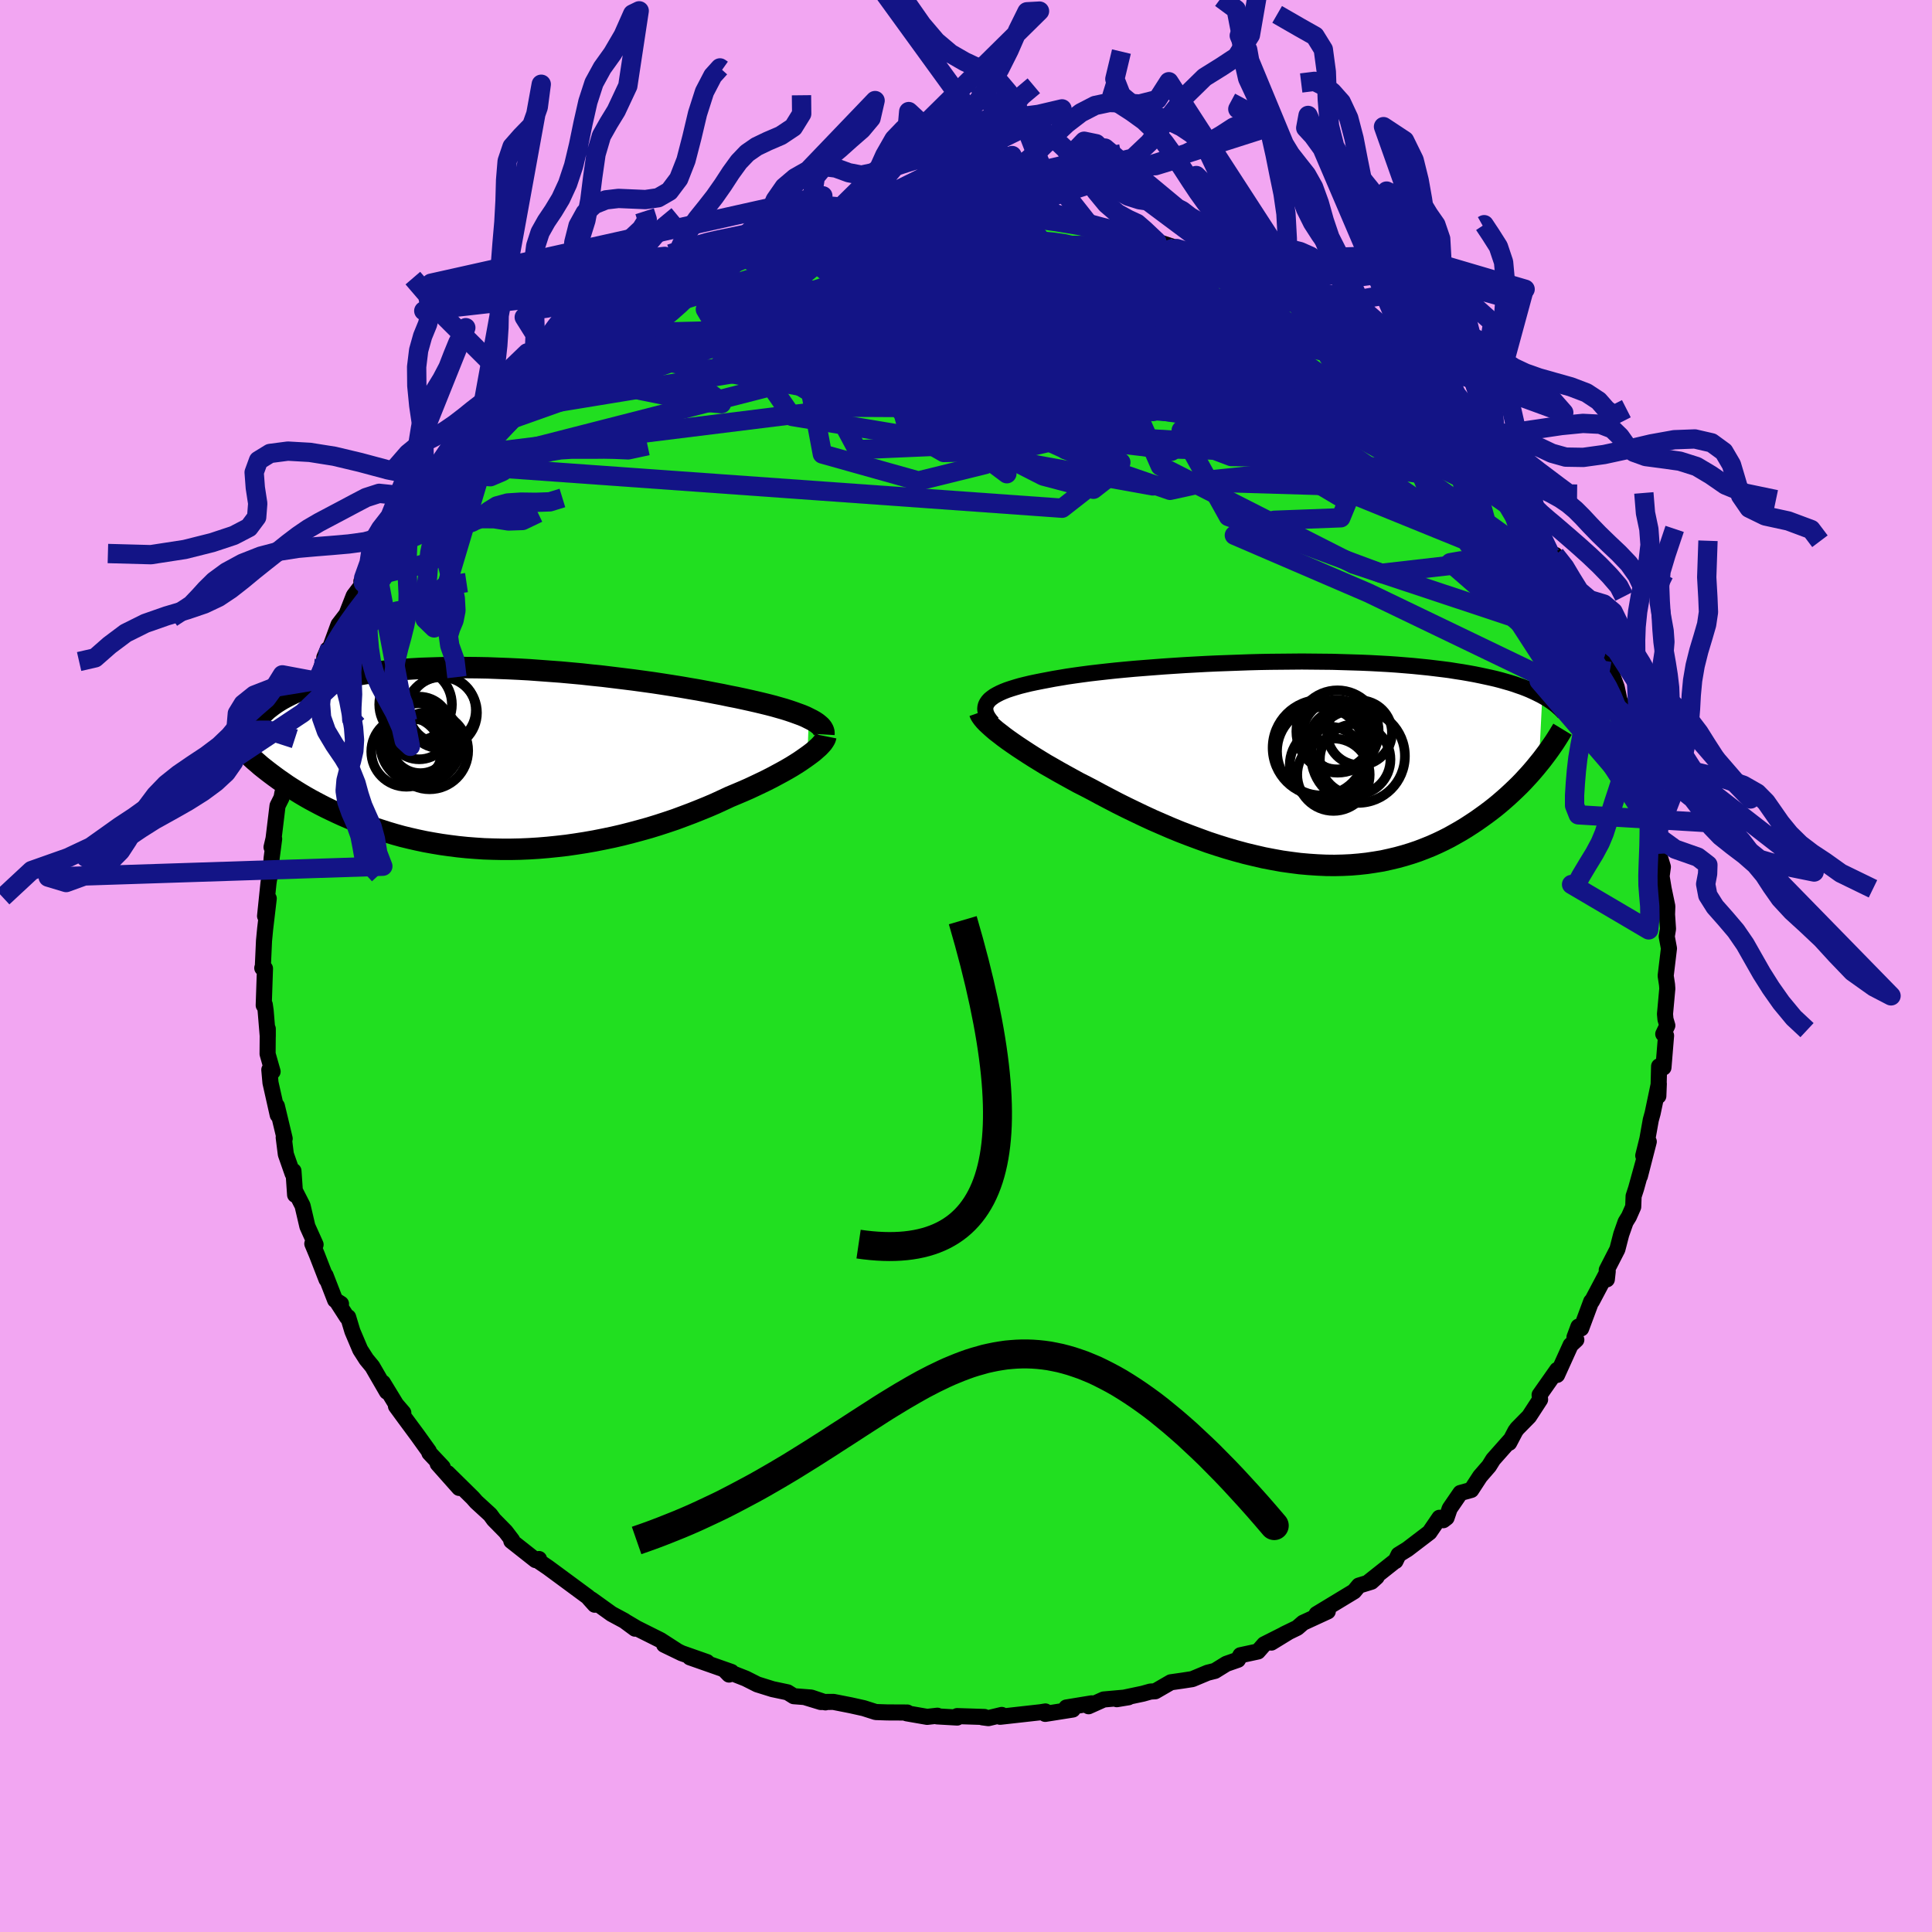 <svg xmlns="http://www.w3.org/2000/svg" width="500" height="500" viewBox="-100 -100 200 200"><defs><clipPath id="c"><path d="m32.04-4.16-.34-.17-.38-.16-.41-.15-.44-.16-.47-.16-.5-.16-.53-.15-.56-.16-.58-.15-.61-.15-.63-.15-.66-.15-.68-.15-.7-.15-.72-.14-.76-.16-.79-.15-.82-.16-.85-.16-.89-.15-.92-.16-.94-.15-.96-.15-.99-.15L14.9-8l-1.03-.14-1.05-.13-1.06-.13-1.07-.13-1.08-.11-1.08-.12-1.09-.1-1.1-.1-1.09-.08-1.09-.08-1.09-.08-1.08-.06-1.08-.05-1.06-.04-1.05-.04-1.04-.02-1.02-.01-1.01-.01-.99.01-.97.02-.94.03-.93.03-.9.05-.88.06-.85.07-.83.08-.8.09-.78.1-.75.1-.72.12-.69.12-.67.13-.64.14-.62.15-.59.15-.57.16-.54.17-.51.17-.5.17-.47.18-.45.19-.43.18-.41.2-.39.2-.37.2-.35.21-.33.21-.31.22-.29.22-.28.22-.25.23-.24.23-.22.23-.21.24.59 5.17.37.29.38.29.39.29.4.29.42.29.43.3.45.29.46.29.47.29.49.29.51.29.52.28.53.28.55.28.56.27.59.28.59.27.62.27.63.26.65.26.67.25.69.25.71.23.72.23.74.22.76.21.78.19.79.18.81.17.83.15.84.14.86.12.87.11.88.09.9.07.91.06.92.03.93.02h.93l.95-.02.95-.04.96-.06.96-.08.97-.1.97-.11.97-.14.96-.15.97-.17.96-.19.96-.2.95-.22.94-.24.93-.25.93-.26.91-.28.89-.29.89-.3.86-.32.85-.32.83-.33.81-.33.79-.34.76-.35.75-.35.67-.28.66-.28.64-.28.62-.29.61-.29.58-.28.57-.29.54-.29.52-.28.5-.28.48-.28.45-.28.42-.27.39-.27.37-.26"/></clipPath><clipPath id="b"><path d="m-32.2-6.42.17-.19.21-.17.25-.18.28-.16.31-.16.36-.16.38-.15.42-.14.45-.14.48-.14.52-.13.54-.13.57-.12.6-.12.63-.12.63-.12.66-.11.71-.12.75-.11.79-.11.83-.11.86-.1.89-.1.93-.1.95-.09.98-.09 1.01-.08 1.03-.08 1.05-.08 1.06-.07 1.08-.07 1.09-.06 1.1-.06 1.1-.05 1.11-.04 1.11-.04 1.11-.04 1.11-.03 1.11-.02 1.09-.01 1.09-.01 1.08-.01 1.06.01 1.05.01 1.03.01 1.01.03 1 .03.98.03.95.04.93.05.91.05.88.06.86.07.84.07.8.08.79.08.75.09.74.09.7.09.68.11.66.1.63.11.61.11.59.12.56.12.55.12.52.12.5.13.49.14.46.13.45.14.42.15.41.14.39.15.37.15.35.16.34.16.32.16.31.16-.35 6.96-.3.37-.32.38-.33.38-.35.38-.35.38-.37.38-.39.38-.4.38-.41.38-.42.37-.44.38-.45.37-.46.36-.48.36-.5.36-.51.36-.53.35-.54.35-.56.34-.58.33-.59.33-.61.31-.63.3-.65.29-.67.27-.68.26-.71.24-.72.22-.73.2-.76.18-.77.17-.79.13-.8.12-.82.09-.83.07-.85.04-.87.02-.87-.01-.89-.04-.9-.06-.91-.08-.93-.12-.93-.13-.94-.17-.94-.18-.95-.22-.96-.23-.96-.26-.97-.28-.96-.3-.97-.32-.96-.35-.97-.36-.96-.37-.95-.39-.95-.41-.94-.41-.93-.43-.92-.44-.91-.44-.9-.45-.88-.46-.86-.45-.85-.46-.73-.38-.73-.37-.71-.39-.69-.38-.68-.38-.66-.38-.65-.37-.62-.38-.6-.37-.58-.37-.55-.36-.53-.35-.51-.35-.47-.33-.45-.33"/></clipPath><filter id="a"><feTurbulence baseFrequency=".05" numOctaves="3" result="noise" type="noise"/><feDisplacementMap in="SourceGraphic" in2="noise" scale="2"/></filter></defs><rect width="100%" height="100%" x="-100" y="-100" fill="#F2A6F2"/><path fill="#21DF20" stroke="#000" stroke-linejoin="round" stroke-width="1.667" d="m72.43 1.01.14.92.03.41-.24 2.63.05.55.19.64-.42.88.29.17-.27 3.3-.45-.13-.08 3.08.05-1.27-.64 3.05-.19.69-.35 1.96-.43 1.74.57-1.45-.92 3.58.49-1.91-.88 3.18-.26.8-.04 1.1-.44 1-.35.57-.45 1.28-.4 1.55-1.1 2.14.01.97.09-.83-1.64 3.1-.07.02-1.04 2.79-.28-.19-.41 1.1.19.26-.59.55-1.4 3.09.01-.52-1.82 2.59.04.38.01.1-1.14 1.75-1.23 1.25-.19.26-.64 1.22.12-.29-1.78 2.01-.43.69-.92 1.06-.92 1.41-1.12.31-1.11 1.62-.32.94-.34.26-.4-.25-1.03 1.51-2.28 1.74-.92.57-.32.66.03-.06-2.94 2.33.96-.62-.54.49-1.3.4-.5.6-3.88 2.35 1.16-.28-2.56 1.18-.6.52-1.34.65-1.34.88 1.78-1.09-2.52 1.27-.65.74-1.81.39-.26.47-1.2.42-1.18.73-.76.19-1.58.66-.97.15-1.26.18-1.61.93-.5.03-.78.22-2.7.57 1.21-.2-2.57.23-1.56.7.32-.3-2.62.43.66.21-2.85.45.02-.25-.49.08-4.2.47.17-.19-1.38.33-.61-.08.2-.04-2.83-.09.01.15-2.08-.12.03-.07-1.06.12-2.13-.37.07-.08-2.07-.01-1.19-.04-1.25-.4-1.35-.3-1.78-.35-1.32.01-1.54-.47 2.03.51-1.48-.5-1.8-.14-.64-.4-1.56-.33-1.57-.49-1.21-.61-2.14-.84.42.43.25-.27-4.3-1.51 1.77.49-2.62-.92-1.82-.88 1.41.68-1.78-1.15-2.46-1.23-1.08-.64.9.68-1.11-.82-1.32-.71-2.09-1.5-.26-.13.61.68-.66-.77-2.9-2.14-1.29-.95-1.12-.76.2-.11-.36.11-2.51-1.98.08-.09-.67-.88-1.22-1.24-.37-.51-1.44-1.32-.37-.42-2.61-2.57 1.2 1.54-2.22-2.5.52.35-1.38-1.47-.06-.19-1.17-1.63-1.39-1.88-.84-1.15.76.69-.74-.86-1.37-2.25.41.93-1.51-2.61-.61-.74-.64-1-.81-1.91-.44-1.46h-.12l-1.05-1.63.43.25-.61-.39-.99-2.55.1.42-.99-2.55-.48-1.15.34.09-.85-1.89-.5-2.14-.71-1.39-.06.27-.17-2.47-.09.27-.7-2-.22-1.74.1.12-.81-3.38.09.93-.75-3.34-.12-1.34.34.19-.22-.77-.3-1.06.02-2.6v.79l-.22-2.66-.09-.63-.11.07.13-3.81-.28-.05.06-.16.12-2.66.12-1.25.37-3.13-.38 1.82.35-3.39.05-.34.18-.83.1-1.45.26-1.98-.27.86.21-.9.41-3.39.41-.82.09-.49.17-.54.3-.9.6-3.25.54-.55.03-.59-.35.21 1.23-3.46-.4.78 1.61-3.39-.21.11.82-2.23.37-1.08-.37.86.61-1.05.86-2.35.83-1.08.75-1.92 1-1.32-.21-.17.24-.36 1.17-1.83.19-.6.66-.84 1.28-1.88-.36.1 1.66-1.89.44-.41.39-.7.54-.68 2.07-2.34.42-.7-.6.3 1.18-1.04 1.68-1.96.03-.34 1.2-.94 1.08-1.26 1.03-.47.22-.42 1.35-1.55-.67.71 3.14-2.92-1.15 1.23 2.34-2.29-.4.2 1-.41 2.61-2.01 1.09-.39-.56.07 1.54-.83-.07-.01 1.27-.96 1.68-1.06.69-.06.84-.91 1.06-.35 1.27-1.04 1.53-.43-.65.25 2.51-1.11.06-.29 2.99-.84-.47-.18 1.45-.39.75-.36 2.5-.58.18-.25-.13.08 1.01-.13 2.75-.75 1.05-.39 1.32-.31-.22.07 2.85-.4.08-.16 2.03-.18 1.11-.12.21-.29 2.91-.33-1.12.13 1.41-.1 2.56.05-.33-.19 1.16.25 2.65-.09 1.43-.16.37.11.46-.02 1.21.16-.16-.13 1.54.35 2.7.1-.31.1.21-.07 4.44.81-.92-.23 1.09.33 1.37.24 3.24.65-.46-.03.19-.22 2.24.71 1.92.63.15.1 1.77.55-1.36-.36 1.74.77 2.49.94.89.33 1.41.53-.49-.17 1.86.79-.23-.03 2.72 1.39.67.28.43.33.46.21 2.33 1.45.74.57 1.55.69.8.56.1.58.65.47 2.01 1 1.05 1.17-.68-.91 2.18 1.81.48.4-.29.33 2.9 1.97.32.12.16 1 1.59 1.4.52.05.05.28 1.85 2.07.19.31.57.34 1.82 2.06 1.69 2.35-1.13-1.13 1.62 2.09-.28-.4 2.23 3.35-.1-.9-.09.38.13.09 1.33 2.51.52.09.69 1.74.91 1.17.67.63.94 2.06-.14.98-.11-.67 1.9 3.6-.06.33 1.08 2.28-.23-.05.06-.17.66 1.79.29 1.36 1.06 1.91-.06.28.27.94.86 2.18-.1.26.65 3.17.15-.25.31 1.55.49 2.29.25.69-.29-1.18.43 2.32.06 1.74.41 1.35L72-9.22l-.06-.47.28 1.69.38 1.82-.03.84.1 1.5-.13.79.23 1.23-.34 2.83.14.92" filter="url(#a)"/><path fill="#fff" d="m-32.2-6.42.17-.19.21-.17.25-.18.28-.16.31-.16.36-.16.38-.15.42-.14.45-.14.48-.14.52-.13.54-.13.57-.12.6-.12.63-.12.63-.12.66-.11.71-.12.75-.11.79-.11.83-.11.86-.1.89-.1.93-.1.95-.09.98-.09 1.01-.08 1.03-.08 1.05-.08 1.06-.07 1.08-.07 1.09-.06 1.1-.06 1.1-.05 1.11-.04 1.11-.04 1.11-.04 1.11-.03 1.11-.02 1.09-.01 1.09-.01 1.08-.01 1.06.01 1.05.01 1.03.01 1.01.03 1 .03.98.03.95.04.93.05.91.05.88.06.86.07.84.07.8.08.79.08.75.09.74.09.7.09.68.11.66.1.63.11.61.11.59.12.56.12.55.12.52.12.5.13.49.14.46.13.45.14.42.15.41.14.39.15.37.15.35.16.34.16.32.16.31.16-.35 6.96-.3.37-.32.38-.33.38-.35.38-.35.38-.37.38-.39.38-.4.38-.41.38-.42.37-.44.38-.45.37-.46.36-.48.36-.5.36-.51.36-.53.35-.54.35-.56.34-.58.33-.59.33-.61.31-.63.3-.65.29-.67.27-.68.26-.71.24-.72.22-.73.2-.76.18-.77.17-.79.13-.8.12-.82.09-.83.07-.85.04-.87.02-.87-.01-.89-.04-.9-.06-.91-.08-.93-.12-.93-.13-.94-.17-.94-.18-.95-.22-.96-.23-.96-.26-.97-.28-.96-.3-.97-.32-.96-.35-.97-.36-.96-.37-.95-.39-.95-.41-.94-.41-.93-.43-.92-.44-.91-.44-.9-.45-.88-.46-.86-.45-.85-.46-.73-.38-.73-.37-.71-.39-.69-.38-.68-.38-.66-.38-.65-.37-.62-.38-.6-.37-.58-.37-.55-.36-.53-.35-.51-.35-.47-.33-.45-.33" filter="url(#a)" transform="translate(34.49 -20.98)"/><path fill="#fff" d="m32.04-4.16-.34-.17-.38-.16-.41-.15-.44-.16-.47-.16-.5-.16-.53-.15-.56-.16-.58-.15-.61-.15-.63-.15-.66-.15-.68-.15-.7-.15-.72-.14-.76-.16-.79-.15-.82-.16-.85-.16-.89-.15-.92-.16-.94-.15-.96-.15-.99-.15L14.9-8l-1.03-.14-1.05-.13-1.06-.13-1.07-.13-1.08-.11-1.08-.12-1.09-.1-1.1-.1-1.09-.08-1.09-.08-1.09-.08-1.08-.06-1.08-.05-1.06-.04-1.05-.04-1.04-.02-1.02-.01-1.01-.01-.99.01-.97.02-.94.03-.93.03-.9.05-.88.06-.85.07-.83.08-.8.09-.78.1-.75.1-.72.12-.69.12-.67.13-.64.14-.62.15-.59.15-.57.16-.54.17-.51.17-.5.17-.47.18-.45.19-.43.18-.41.2-.39.2-.37.2-.35.21-.33.21-.31.22-.29.22-.28.22-.25.23-.24.23-.22.23-.21.24.59 5.17.37.29.38.29.39.29.4.29.42.29.43.3.45.29.46.29.47.29.49.29.51.29.52.28.53.28.55.28.56.27.59.28.59.27.62.27.63.26.65.26.67.25.69.25.71.23.72.23.74.22.76.21.78.19.79.18.81.17.83.15.84.14.86.12.87.11.88.09.9.07.91.06.92.03.93.02h.93l.95-.02.95-.04.96-.06.96-.08.97-.1.97-.11.97-.14.96-.15.97-.17.96-.19.96-.2.95-.22.94-.24.93-.25.93-.26.91-.28.89-.29.89-.3.86-.32.85-.32.83-.33.81-.33.79-.34.76-.35.75-.35.67-.28.66-.28.64-.28.62-.29.61-.29.58-.28.57-.29.54-.29.52-.28.5-.28.48-.28.45-.28.42-.27.39-.27.37-.26" filter="url(#a)" transform="translate(-48.31 -21.47)"/><g fill="none" stroke="#000" transform="translate(34.49 -20.98)"><path stroke-linejoin="round" stroke-width="1.667" d="m-31.75-4.17-.23-.27-.18-.25-.15-.25-.1-.23-.06-.23-.03-.22.02-.21.05-.2.1-.2.13-.19.17-.19.21-.17.25-.18.28-.16.31-.16.36-.16.38-.15.42-.14.45-.14.48-.14.52-.13.54-.13.57-.12.6-.12.63-.12.63-.12.66-.11.71-.12.75-.11.79-.11.83-.11.86-.1.89-.1.93-.1.95-.09.98-.09 1.01-.08 1.03-.08 1.05-.08 1.06-.07 1.08-.07 1.09-.06 1.1-.06 1.1-.05 1.11-.04 1.11-.04 1.11-.04 1.11-.03 1.11-.02 1.09-.01 1.09-.01 1.08-.01 1.06.01 1.05.01 1.03.01 1.01.03 1 .03.98.03.95.04.93.05.91.05.88.06.86.07.84.07.8.08.79.08.75.09.74.09.7.09.68.11.66.1.63.11.61.11.59.12.56.12.55.12.52.12.5.13.49.14.46.13.45.14.42.15.41.14.39.15.37.15.35.16.34.16.32.16.31.16.28.16.28.17.26.17.24.17.23.17.22.18.2.18.19.17.18.18.17.18" filter="url(#a)"/><path stroke-linejoin="round" stroke-width="2.222" d="m-33.08-5.27.06.17.12.2.15.21.2.24.24.25.28.26.31.28.35.3.39.3.41.32.45.33.47.33.51.35.53.35.55.36.58.37.6.37.62.38.65.37.66.38.68.38.69.38.71.39.73.37.73.38.85.46.86.45.88.46.9.45.91.44.92.44.93.43.94.41.95.41.95.39.96.37.97.36.96.35.97.32.96.3.97.28.96.26.96.23.95.22.94.18.94.17.93.13.93.12.91.08.9.06.89.04.87.01.87-.02.85-.04.83-.07.82-.09.8-.12.79-.13.77-.17.76-.18.73-.2.72-.22.71-.24.68-.26.67-.27.65-.29.63-.3.61-.31.59-.33.58-.33.56-.34.54-.35.53-.35.51-.36.5-.36.48-.36.46-.36.45-.37.44-.38.42-.37.41-.38.4-.38.39-.38.37-.38.35-.38.35-.38.33-.38.32-.38.3-.37.3-.37.28-.37.27-.36.26-.36.25-.36.24-.35.22-.34.22-.35.2-.33.2-.33" filter="url(#a)"/><circle cx="2.996" cy=".16" r="3.97" clip-path="url(#b)" filter="url(#a)"/><circle cx="2.276" cy="-1.245" r="4.57" clip-path="url(#b)" filter="url(#a)"/><circle cx="3.551" cy="1.175" r="3.75" clip-path="url(#b)" filter="url(#a)"/><circle cx="6.096" cy="-.755" r="4.85" clip-path="url(#b)" filter="url(#a)"/><circle cx="5.796" cy="-.4" r="3.654" clip-path="url(#b)" filter="url(#a)"/><circle cx="4.181" cy="-2.36" r="3.126" clip-path="url(#b)" filter="url(#a)"/><circle cx="2.221" cy="-1.605" r="4.968" clip-path="url(#b)" filter="url(#a)"/><circle cx="6.251" cy="-3.17" r="3.354" clip-path="url(#b)" filter="url(#a)"/><circle cx="3.971" cy="-3.295" r="4.262" clip-path="url(#b)" filter="url(#a)"/><circle cx="3.946" cy="-2.975" r="3.602" clip-path="url(#b)" filter="url(#a)"/></g><g fill="none" stroke="#000" transform="translate(-48.31 -21.47)"><path stroke-linejoin="round" stroke-width="2.222" d="m33.6-2.5.01-.17-.03-.17-.07-.17-.1-.17-.14-.17-.18-.16-.21-.17-.24-.16-.28-.16-.32-.16-.34-.17-.38-.16-.41-.15-.44-.16-.47-.16-.5-.16-.53-.15-.56-.16-.58-.15-.61-.15-.63-.15-.66-.15-.68-.15-.7-.15-.72-.14-.76-.16-.79-.15-.82-.16-.85-.16-.89-.15-.92-.16-.94-.15-.96-.15-.99-.15L14.9-8l-1.03-.14-1.05-.13-1.06-.13-1.07-.13-1.08-.11-1.08-.12-1.09-.1-1.1-.1-1.09-.08-1.09-.08-1.09-.08-1.08-.06-1.08-.05-1.06-.04-1.05-.04-1.04-.02-1.02-.01-1.01-.01-.99.01-.97.02-.94.03-.93.03-.9.05-.88.06-.85.07-.83.08-.8.09-.78.1-.75.1-.72.12-.69.12-.67.13-.64.14-.62.15-.59.15-.57.16-.54.17-.51.17-.5.17-.47.18-.45.19-.43.18-.41.2-.39.2-.37.2-.35.21-.33.21-.31.22-.29.22-.28.22-.25.23-.24.23-.22.23-.21.24-.19.24-.17.24-.16.25-.14.24-.13.25-.12.25-.1.25-.09.25-.07.26-.07.25" filter="url(#a)"/><path stroke-linejoin="round" stroke-width="2.222" d="m33.8-2.31-.03.15-.07.16-.11.18-.14.2-.18.2-.21.22-.25.22-.27.24-.31.24-.34.25-.37.26-.39.27-.42.27-.45.28-.48.28-.5.28-.52.28-.54.29-.57.29-.58.28-.61.29-.62.29-.64.28-.66.28-.67.28-.75.35-.76.35-.79.34-.81.33-.83.33-.85.32-.86.32-.89.3-.89.29-.91.28-.93.26-.93.25-.94.24-.95.22-.96.2-.96.19-.97.17-.96.15-.97.14-.97.11-.97.1-.96.08-.96.06-.95.04-.95.02H.27l-.93-.02-.92-.03-.91-.06-.9-.07-.88-.09-.87-.11-.86-.12-.84-.14-.83-.15-.81-.17-.79-.18-.78-.19-.76-.21-.74-.22-.72-.23-.71-.23-.69-.25-.67-.25-.65-.26-.63-.26-.62-.27-.59-.27-.59-.28-.56-.27-.55-.28-.53-.28-.52-.28-.51-.29-.49-.29-.47-.29-.46-.29-.45-.29-.43-.3-.42-.29-.4-.29-.39-.29-.38-.29-.37-.29-.35-.28-.33-.29-.33-.28-.31-.28-.3-.27-.29-.27-.28-.27-.27-.27-.25-.27-.25-.26" filter="url(#a)"/><circle cx="-8.13" cy="-1.96" r="3.844" clip-path="url(#c)" filter="url(#a)"/><circle cx="-9.625" cy="-.72" r="3.632" clip-path="url(#c)" filter="url(#a)"/><circle cx="-6.01" cy="-4.745" r="3.694" clip-path="url(#c)" filter="url(#a)"/><circle cx="-8.3" cy="-3.17" r="3.242" clip-path="url(#c)" filter="url(#a)"/><circle cx="-5.925" cy="-5.015" r="3.494" clip-path="url(#c)" filter="url(#a)"/><circle cx="-8.67" cy="-5.605" r="3.762" clip-path="url(#c)" filter="url(#a)"/><circle cx="-8.805" cy="-1.04" r="3.05" clip-path="url(#c)" filter="url(#a)"/><circle cx="-8.17" cy="-1.545" r="3.052" clip-path="url(#c)" filter="url(#a)"/><circle cx="-7.225" cy="-.825" r="4" clip-path="url(#c)" filter="url(#a)"/><circle cx="-8.155" cy="-1.555" r="4.188" clip-path="url(#c)" filter="url(#a)"/></g><g fill="none" stroke="#131486" stroke-linejoin="round" stroke-width="2"><path d="m-51.6-54.99 34.92-12.4 2.63-.19-2.04 2.23 5.32.84 11.82-.08 13.21.32 10.17 1.11 4.72 1.33-.95.69-4.89-.3-5.81-.88-3.86-.68-.84.15.6.9-1.3.89-5.93-.18-10.06-1.94-9.65-3.33-3.01-2.79h9.93l40.8.59" filter="url(#a)"/><path d="m-53.89-51.95 63.84 4.56 6.08-4.75-6.59-3.77-7.48-3.59-6.36-3.92-4.59-3.39-2.18-1.88.82-.02 4.02 1.45 6.54 2 7.34 1.54 5.84.39 2.42-.84-1.63-1.48-4.78-1.12-6.02.11-5.31 1.55-3.71 2.26-2.61 1.42-2.57-.78-2.21-2.77 1.18-1.88 11.51 2.69 48.66 5.67" filter="url(#a)"/><path d="m34.18-68.71 6.36 10.65-6.46-3.92-2.64-1.76-1.51 1.42-4.75 2.19-8.41 1.2-9.35.03-7.08-.16-2.98.84 1 2.28 3.2 2.98 2.67 2-.02-.66-2.39-3.73-1.28-5.22 4.66-3.47 13.21 1.65 19.61 8.16 19.12 13.14 11.78 16.71" filter="url(#a)"/><path d="m21.67-74.37-38.16 12.75 1.62 8.62 9.94 2.79L2-51.92l2.77-3.23-.37-2.88-1.97-2.22-1.46-1.82 1.15-1.22 4.73.09 7.27 1.71 6.8 2.54 2.22 1.73-6.15-.45-15.56-2.78-16.49-4.67 17.6-12.74" filter="url(#a)"/><path d="m-42.46-63.11 36.81-5.08.29 1.65-.99 5.57 6.16 6.07L8-50.72l5.19 1.37 1.41-1.1-1.08-2.77-2.82-3.64-4.8-3.84-6.73-3.41-6.91-2.26-3.59-.55 3.26 1.22 10.36 2.08 10.89.37-.4-5.63-6.82-8.51" filter="url(#a)"/><path d="m22.23-74.08-35.65 8.69-1.27.64-1.13 1.17-3.24.89.45.05 5.87-.05 8.06.33 6.14.28 2.85-.09 1.13.4 1.25 2.17 1.48 3.38 3.01 1.08 12.36-4.04 19.87-3.04" filter="url(#a)"/><path d="m43.41-62.22-37.1-8.25-7.59-3.54-2.42-.88-2.23.32-.48.7 1.9.95 2.61 1.33 1.2 1.71-.86 1.92-1.55 1.97.16 2.22 3.86 2.81 7.72 3.35 8.79 3.02 3.85 1.3-8.06-1.42-21.67-3.72L-32-62.72l-.31-6.9" filter="url(#a)"/><path d="m50.64-55.77-33.4-12.92-9.82-2.91.71.52 3.95 1.24.25 1.05-6.32.77-10.48.83-8.95 1.27-1.71 1.86 8.34 2.36 16.5 2.64 18.08 2.73 11.12 2.19-3.11-1.51L2.54-77.86" filter="url(#a)"/><path d="m2.91-77.75 33.56 19.3.89 1.89-14.03-4.65-15.05-5.47-9.39-4.01-2.95-1.91 1.58.21 3.93 1.86 4.83 2.69 5.12 2.52 5.14 1.62 4.73.64 3.39.34 1.14 1.24-1.05 3.17-1.2 5.3 3.61 6.48 15.83 5.88 17.48-2" filter="url(#a)"/><path d="m2.54-77.86 1.88 4.36 11.01 6.98 4.03 3.93-.37.53-1.22-1.17-1.12-1.67-.59-1.29.46-.07.59 1.35-2.13 1.93-7.28.89-10.84-1.22-7.4-2.66 5.32-1.25 24.13 5.17 42.67 21.23" filter="url(#a)"/><path d="m13-76.45 2.57 2.37 8.92 6.26 4.21 3.47-1.53-.28-3.74-1.78-3.48-1.32-2.58-.18-1.8.84-1.31 1.37-1.33 1.34-2.08.79-3.36-.06-4.56-.82-4.69-1.03-2.97-.36.5 1.15 3.84 2.99 3.52 4.18-3.09 3.58-11.3.49-2.51-4.68 47.49-10.79" filter="url(#a)"/><path d="M62.59-39.65 37.85-49.71 25-50.09l-3.88.85-6.17-2.13-9.43-4.28-10.01-4-8.59-2.39-5.58-1.24-1.14-1.37 3.48-2.18 6.22-2.63 5.83-2.29 2.45-1.55-3.73-.62-12.55 1.47-19.75 6.17" filter="url(#a)"/><path d="m32.62-69.53-35.19 2.27-.37 5.47 2.74 4.21-1.7.69-4.24-2.06-3.37-3.36-.33-3.47 3.08-2.77 5.34-1.52h5.5l3.38 1.39-.54 2.25L2-64.13l-7.75 1.65-7.33.69-3.63-.12 1.48-.67 5.9-1.04 8.7-1.19 4.4-1.02-34.81-4.83" filter="url(#a)"/><path d="m-16.56-75.64 4.7 3.19-.15 2.2 6.27-.08 8.81.5 8.98 2.31 8.91 3.74 8.4 3.98 6.47 3.15 2.96 1.95-1.63 1.02-6.54.42-10.44-.3-10.22-1.17-2.94-1.11 3.42-1.07-34.06-16.74" filter="url(#a)"/><path d="m30.13-70.89-12.55-3-8.37.07-6.08 1.12-4.34.6-2.5-.07-1.18.01-.63 1.07-.63 2.74-.67 4.27-.25 4.82 1.11 4 3.66 2.1 6.82-.13 8.63-1.96 6.35-3.14-1.33-3.74-12.15-3.44-20.73-1.08-22.03 3.89-13.66 6.83" filter="url(#a)"/><path d="M14.54-76.11 12.4-69.8l-20.82 3.56-14.37 1.53-3.63-.88 4.25-2.34 8.02-2.51 8.62-1.75 7.43-.67 5.69.27 4.28.94 3.6 1.38 3.51 1.65 3.41 1.64 2.68 1.32 1.03.89-1.3.87-3.71 1.67-5.2 3.07-4.88 3.57-4.64.61-13.17-6.51-31.96-4.02" filter="url(#a)"/><path d="m1.11-77.7 34.23 17.59 9.12 4.04.49 1.01-2.92-.38-5.04-1.69-7.46-2.61-9.58-2.73-9.27-1.77-5.17.09 1.04 1.76 5.54 1.78 5.27-.24-.47-2.63-14.63-2.58-45.72 3.36" filter="url(#a)"/><path d="M23.59-73.72 9.13-70.98l-.58 5.5 7.87 3 8.23 1.56 6.67 1.59 5.2 1.76 3.92 1.54 2.82 1.1 1.85.69.93.57-.22.83-1.88 1.24-3.98 1.21-5.39.3-4.1-1.09.14-1.9 1.31-1.93-13.88-3.59-55.89-7.68" filter="url(#a)"/><path d="M68.71-25.6 41.65-38.62l-13.87-5.97 4.12-1.55 6.9-.26.7-1.7-6.74-4-10.55-5.27L13-62.2l-4.17-3.11 1.58-1.19 5.23.07 5.59.26 3.54-.27 1.29-.62.92.18 3.04 2.37 6.18 4.93 7.27 5.69 2.88 2.38-10.02-5.61-37.87-20.49" filter="url(#a)"/><path d="m39.6-65.44-41.7-.39-15.75 5.4 4.3 2.58 11.55.06 11.81-.44 9.6-.08 6.58-.06 3.41-.54.43-1.12-2.37-1.48-5.04-1.62-7.45-1.71-8.95-1.81-8.91-1.86-7.18-1.79-4.38-1.59-1.52-1.25.62-.85 1.83-.42 2.67-.05 4.22.03 7.58-.22 12.03.06 15.78 3.08" filter="url(#a)"/><path d="m-39.32-65.44 44.98-1.07 19.28 1.28 2.4-1.68-5.12-2.76-7.35-2.4-6.7-1.57-4.39-.51-1.32.71 1.89 1.9 4.99 2.72 7.1 2.95 6.1 2.41.35.6-5.31-3.24 16.14-2.82" filter="url(#a)"/><path d="m-54.31-51.25 39.28-10.06-4.09-3.32-8.62-.37-2.85-.02 4.17-.83 8.64-1.44 9.18-1.29 6.44-.45 2.35.77-.88 2.07-1.97 3.11-1.2 3.55.18 3.09.86 1.76.57.02.26-1.34 1.55-1.86 5.61-1.89 11-2.67 10.1-5.03-8.95-8.04" filter="url(#a)"/><path d="M61.68-40.82 18.67-59.87l-8.11-.41.26 1.43-3.32-1.03-6.48-2.3-7.22-1.73-6.59-.45-4.6.35-.93.18 3.77-.74 7.89-1.7 10.25-1.87L14.53-69l10.72 1.09 9.7 3.02 6.65 3.33-1.09-.33-18.69-12.38" filter="url(#a)"/><path d="m-8.13-77.42 29.86 8.89 3.58-1.19-2.1-1.75-.82.34 2.28 2.54 4.2 3.45 3.85 2.85 1.86 1.44-.32.15-1.58-.48-1.72-.35-1.33.24-1.31.87-2.14 1.16-3.56.87-4.57.12-4.07-.76-1.51-1.32 2.37-1.3 5.58-.89 5.92-.72 3.59-.95 5.05 1.79L59.1-45.63" filter="url(#a)"/><path d="m-53.31-52.69 48.79-6.05 2.73-7.39.28-4.26 4.97-1.16 6.88 1.22 5.72 2.68 3.1 2.92.28 1.94-1.91.28-2.86-1.13-2.29-1.57-.45-.92 1.56.22 2.18.93.38.56-3.28-.72L6.23-67l-6.78-1.86-2.8-.64 6.46 1.27 36.59 3.37" filter="url(#a)"/><path d="m-20.32-74.76 7.9-1.07 3.94 1.9 8.05 2.75 9.23 2.36 6.33 1.6 2.82.93.88.47.43.19.82.14 1.75.51 3.26 1.35 4.87 2.38 5.55 2.95 4.33 2.38 1 .54-3.38-1.75-7.02-2.94-8.14-1.57-5.42 2.5 3.23 7.38 19.98 10.15 25.76 8.56" filter="url(#a)"/><path d="m17.78-75.46-.54 6.22-18.28.92-13.07 1.76-3.12 1.86 4.09.85 6.94.02 7.26.14 6.96 1.03 6.18 1.89 4.21 2.07.96 1.3-2.52-.07-4.93-1.42-5.81-2.1-5.72-1.78-5.14-.38-3.35 1.77 1.37 3.91 9.35 4.76 16.71 3.01 15.39-1.6-1.38-7.66-34.88-18.65" filter="url(#a)"/><path d="M53.25-53.05 14.41-66.56-5.5-68.94l-3.73 2.3 2.44 3.8 2.21 2.82 1.03.82 1.08-.85 1.75-1.69 2.13-1.78 2.23-1.33 2.72-.38 3.76.9 4.5 2.2 3.37 2.9-.47 2.63-5.82 1.49-9.06.12-5.67-.53 5.87-.06 19.95 1.23 23.97 3.34 15.83 11.36" filter="url(#a)"/><path d="m-49.32-57.19 46.42-7.6 3.57-5.02-3.05-2.25 1.29-.12 6.25 1.72 8.83 3 8.43 3.27 5.51 2.51 1.27 1.13-2.59-.26-4.79-1.23-4.79-1.65-3.07-1.62-.73-1.17 1.07-.16 1.77 1.44 1.32 3.12.1 3.35-.1.43 4.47-5.12-.19-10.95" filter="url(#a)"/><path d="m-2.37-77.67 33.11 19.03-.5 3.93-5.87-.7-2.09-.05 1.46 1.32 3.72 1.4 4.57.07 3.56-1.76 1.06-2.96-1.83-2.97-4.45-2.2-6.8-1.51-8.69-1.29-10.04-1.6-11.48-3.39.3-7.27" filter="url(#a)"/><path d="m-15.51-76.03 1.54 4.47 7.94.57 4.94-.61 3.97.22 2.99 2.09 1.45 3.93.5 4.88.82 4.46 1.68 2.58 1.44-.11-.7-2.37-3.36-3.07-4.42-2.84-2.92-4.52L19.75-75" filter="url(#a)"/><path d="m1.11-77.7-24.37 13.2 5.26 7.61 11.76 1.95 8.78-1.84 3.24-3.49-2.42-3.74-6.43-3.16-7.93-2.06-7.38-.7-5.62.58-2.98 1.38.81 1.36 5.5.5 9.38-.86 9.63-2.16L2.66-72l-4.17-2.64-9.06-1.26-8.74 1.01" filter="url(#a)"/><path d="m-49.32-57.19 4.25-3.03 3.01-1.54 3.03.72 5.36 1.46 5.62 1.13 2.74.24-.7-.72-1.84-1.34.06-1.29 3.63-.62 6.83.4 8.09 1.35 7.31 1.78 6 1.34 6.97.05 11.95-1.24 15.96-1.24 3.41-3.65m29.37 51.78-.09-1.6.08-1.14.38-.96.52-1.08.48-1.24.42-1.39.4-1.49.39-1.54.35-1.56.22-1.52.12-1.47.08-1.47.14-1.5.26-1.52.38-1.52.43-1.43.38-1.31.19-1.28-.06-1.48-.12-2.13.13-3.78" filter="url(#a)"/><path d="m1.11-77.7 1.02.11.69.47.65.47.71.37.84.32.94.37.99.48 1.02.67 1.01.89.99 1.06.98 1.12 1 1.04 1.01.83 1.01.66.97.57.91.63.86.78.82.94.74 1.14.53 1.33.18 1.25-.4.27M-1.54-77.61l2.05-1.84 1.34-1.11.92-.44.76.03.78.09.89-.13 1.04-.44 1.15-.59 1.21-.5 1.25-.29 1.29-.1 1.29-.07 1.2-.26 1.13-.54 1.31-.28m-21 6.36-.78.27-.68.32-.88.34-1 .44-1.05.49-1.08.47-1.08.45-1.07.48-1.05.56-1.03.66-1.03.74-1 .82-.89.93-.75 1.06-.62 1.11-.66 1-.87.66-1.11.28-1.08.48" filter="url(#a)"/><path d="m-30.61-73.72.3-.1 1.11-.34 1.24-.4 1.22-.35 1.18-.27 1.13-.23 1.09-.23 1.06-.22 1.04-.19 1.06-.13 1.1-.11 1.16-.13 1.19-.17 1.2-.23 1.18-.26 1.17-.25 1.17-.2 1.18-.12 1.18-.06 1.15-.06 1.07-.17.92-.31.71-.25.87.78 25.58 6.85-1.65-.71-1.24-.48-1-.32-1.01-.36-1.07-.44-1.11-.5-1.13-.46-1.14-.37-1.14-.26-1.13-.16-1.12-.11-1.07-.1-1.01-.15-.94-.21-.88-.25-.85-.27-.9-.25-.99-.25-1.12-.26-1.2-.28-1.21-.28-1.21-.2-1.35-.09-1.52.01" filter="url(#a)"/><path d="m-5.22-77.75-1.96.37-1.27.25-1.15.25-1.14.3-1.14.36-1.11.4-1.1.45-1.09.53-1.06.65-1 .75-.94.8-.87.79-.84.71-.85.62-.89.55-.9.54-.91.61-.9.73-.87.88-.84.94-.77.84-.6.73-.58.96" filter="url(#a)"/><path d="m-8.13-77.42 1.55-2.05.93.06 1.01.16 1.11-.23 1.19-.66 1.23-.89 1.23-.82 1.16-.52 1.07-.17.98.04h.96l1.01-.27 1.11-.68 1.23-1.07 1.35-1.32 1.43-1.35 1.47-1.13 1.47-.76 1.46-.31 1.49.05 1.66.11 1.85-.47L21-91.54l50.67 78.19 1.73 1.25 2.36.83 1.04.8-.03.93-.2 1.06.22 1.16.75 1.19 1.08 1.22 1.08 1.27.95 1.38.84 1.48.87 1.53.96 1.52 1.07 1.52 1.3 1.57 1.37 1.28M-28.7-57.35l-.01-2.21.64-.98.89-.44.86-.42.76-.67.67-1.01.63-1.26.61-1.36.65-1.34.68-1.23.71-1.12.72-1.06.71-1.04.72-1 .79-.92.94-.74 1.11-.53 1.17-.36 1.09-.34 1.06-.57 1.74-.72" filter="url(#a)"/><path d="m-11.56-76.67.57-.59.96-1.04 1.03-.88 1.02-.54 1-.23 1-.05 1.02-.03 1.07-.19 1.12-.35 1.2-.44 1.25-.37 1.25-.24 1.15-.19.98-.35.8-.61.65-.77.26-.36-18.96 7.56.18-2.32 1.24.11 1.28-.18 1.13-1.17 1.01-1.93.94-2.09.96-1.68 1-1.04 1.08-.48 1.16-.11 1.24-.04 1.32-.23 1.37-.67 1.36-1.19L2.35-91l1.13-1.85.98-1.95.9-2.06.95-1.92 1.3-.07-23.12 22.82.94-.3.93-.44 1.08-.44 1.14-.38 1.14-.32 1.11-.26 1.07-.17 1.03-.09 1-.03 1-.02 1.03-.07 1.08-.13 1.16-.19 1.29-.24 1.4-.28 1.31-.28.78-.14" filter="url(#a)"/><path d="m-15.51-76.03.92-.51.95-.43 1.06-.89 1.06-1.29 1.05-1.32 1.05-1.08 1.06-.75 1.05-.48 1.06-.35 1.08-.33 1.12-.37 1.18-.39 1.24-.4 1.28-.4 1.28-.46 1.2-.61 1.06-.72.94-.67.88-.39 1.02-.1 1.48-.19 2.43-.57-26.5 13.09.91-.81.89-.58.97-.58 1.04-.69 1.1-.72 1.11-.73 1.09-.79 1.04-.98.99-1.15.98-1.19 1.01-1.01 1.08-.64 1.18-.29 1.28-.09 1.39-.18 1.43-.46 1.33-.76 1-1.08.64-1.75" filter="url(#a)"/><path d="m-16.56-75.64.5-3.04.46-3 .9-1.08 1.22.15 1.34.49 1.31.25 1.22-.26 1.12-.76 1.05-1.06 1.02-1.07 1.06-.87 1.13-.57 1.21-.3 1.29-.17 1.33-.15 1.32-.23 1.23-.31 1.07-.34.89-.42.8-.66.85-1.02 1.26-1.06m-26.33 16.23-.59.31-.51.21-.73.36-.92.44-1.02.43-1.03.44-1.03.5-.99.59-.95.72-.9.79-.85.83-.83.8-.85.75-.86.7-.89.68-.89.68-.88.7-.84.74-.76.73-.64.64-.46.53.17.53m107.8 46.12-.23.47-.7-.49-.65-.98-.52-1.13-.54-1.16-.65-1.12-.79-1.07-.85-1.02-.83-.97-.74-.96-.68-.98-.63-.97-.62-.91-.59-.75-.56-.54-.73-.45-1.6-.81 11.91 13.84-.48.51-.13-.64-.18-1.1-.27-1.22-.32-1.25-.35-1.26-.38-1.25-.41-1.2-.44-1.16-.47-1.12-.48-1.1-.49-1.06-.48-.98-.5-.87-.49-.76-.53-.76-.6-.97-.79-1.4-1.27-2.37" filter="url(#a)"/><path d="m-22.87-74.01-.69.73-.7.89-.86.73-1 .59-1.05.51-1 .52-.95.55-.91.56-.92.57-.94.55-.95.56-.94.6-.89.67-.81.75-.72.75-.61.68-.49.53-.37.43-.41.62 15.21-11.79 1.6-.45.82-.36.75-.43.95-.5 1.12-.51 1.19-.44 1.18-.36 1.17-.3 1.15-.27 1.15-.26 1.15-.25 1.13-.25 1.1-.25 1.04-.26 1.01-.24.99-.23 1.01-.18 1.03-.12.9-.03.85.03-22.04 6.02 1.01-.58 1-.75.65-1.17.53-1.55.68-1.6.93-1.34 1.12-.95 1.18-.67 1.16-.62 1.13-.75 1.13-.94 1.15-1.03 1.15-1 .97-1.16.42-1.83-15.66 16.33 1.29-.22 1.26-.13 1.15-.01 1.01.07.99.14 1.08.17 1.19.21 1.26.28 1.24.33 1.21.32 1.16.28 1.14.23 1.13.22 1.12.3 1.12.46 1.23.65 1.83.49-43.18-.41.48.3 1.55.18h1.7l1.42-.13 1.08-.31.84-.52.78-.63.89-.57 1.08-.33 1.28-.05 1.4.16 1.41.21 1.33.11 1.21-.03 1.1-.18 1.05-.28 1.11-.37 1.39-.38 2.14-.38-2.14.42-1.41.33-1.1.41-.98.46-.96.49-.98.52-1.01.52-1.02.52-1.02.53-.98.53-.93.53-.89.51-.87.5-.9.47-.97.48-1.04.5-1.07.55-1.04.62-.94.68-.86.73-.88.76-.96.68-.49.03-6.33-6.3 2.17-1.81 1.71-.03 1.38-.12 1.2-.46 1.21-.56 1.33-.38 1.38-.12 1.33-.01 1.19-.08 1.05-.27.98-.47.99-.54 1.09-.44 1.23-.22 1.32-.03 1.33-.01 1.19-.18 1.1-.12 1.37.64 2.17.87" filter="url(#a)"/><path d="m-30.16-70.84-.8-1.62-1.41-.97-1.19.16-1.06.57-1.03.63-1.04.58-1.06.5-1.09.34-1.13.17-1.15.07-1.18.09-1.18.22-1.22.36-1.27.42-1.35.32-1.42.16-1.49.04-1.51.05-1.49.16-1.4.23-1.5.54 25.09-2.84-1.24.55-1.38-.13-1.71-.85-1.8-.95-1.6-.53-1.27-.01-1.02.31-.97.36-1.02.32-1.14.33-1.22.41-1.3.45-1.4.31-1.52.04-1.58-.11-1.49.09-1.37.35-1.31-.96 40.56-9.05-1.22.82-1.38.68-1.3.61-1.06.57-.88.55-.84.57-.88.56-.95.53-1.02.46-1.06.39-1.14.32-1.18.26-1.18.23-1.07.3-.84.6-.67 1.15-.82 1.51" filter="url(#a)"/><path d="m-33.37-69.27 1.01-.63.89-.95.72-1.09.65-1.29.65-1.46.75-1.41.86-1.24.91-1.13.9-1.15.87-1.24.82-1.26.82-1.13.86-.9.98-.68 1.17-.56 1.35-.58 1.29-.86.86-1.39-.02-1.92m-17.18 21.78-.93.37-1.06.64-.91.62-.79.55-.76.53-.8.56-.87.63-.91.71-.91.75-.88.78-.82.8-.78.81-.75.81-.73.8-.72.79-.72.78-.73.79-.75.83-.78.86-.81.92-.82.97-.82.98-.65.83-.01.23" filter="url(#a)"/><path d="m-37.85-66.28-.31.22-.56.38-.7.54-.84.72-.9.86-.87.88-.81.87-.78.83-.75.79-.75.78-.73.76-.72.76-.7.74-.71.77-.72.81-.73.88-.69.95-.69 1.06-1.12 1.35 14.08-14.95 1.11-1.17 1.2-.66 1.08-.53 1-.56.97-.59.95-.6.96-.57.97-.56 1-.54 1.03-.53 1.06-.52 1.05-.51 1.05-.48 1.03-.44 1-.4.95-.36.93-.33.96-.32 1.1-.39 1.3-.47 1.41-.54 1.29-.4" filter="url(#a)"/><path d="m-39.32-65.44 1.05-.6.85-.54.92-.6.99-.62 1-.6.98-.58.98-.56.98-.54.97-.5.99-.49 1.01-.47 1.05-.47 1.06-.47 1.07-.45 1.06-.42 1.07-.39 1.08-.38 1.03-.33.72-.25.14-.06-18.44 9.25.05-.17.55-.4.75-.51.89-.57.96-.6.98-.6.98-.58.98-.56.97-.54.97-.51.98-.48 1-.47 1.05-.48 1.07-.47 1.07-.45 1.03-.42 1.04-.39 1.24-.4 1.83-.48m-22.09 11.48 1.76-1.56.6-1.47-.12-1.97-.32-2.33-.18-2.34.12-2.12.44-1.74.73-1.32.98-.88 1.17-.47 1.3-.15 1.39.06 1.4.06 1.32-.19 1.16-.67.97-1.29.75-1.91.61-2.36.59-2.49.72-2.25.86-1.65.74-.82.24.17m96.51 77.62-.03-1.93.07-1.48.19-1.44.34-1.52.4-1.56.35-1.53.22-1.46.07-1.39-.05-1.35-.15-1.27-.19-1.2-.2-1.14-.15-1.13-.1-1.22-.08-1.39-.1-1.53-.06-1.57.14-1.57.52-1.74.89-2.65M-43.06-62.9l-1.59 1-1.22.33-1.02.51-.83.69-.75.72-.78.69-.85.66-.91.7-.93.75-.99.76-1.04.71-1.05.61-.98.5-.85.47-.92.75-1.46 1.68" filter="url(#a)"/><path d="m-43.06-62.9-2.67-4.26.89-.74 1.54-.22 1.21-.45.69-.94.34-1.35.26-1.54.39-1.52.52-1.53.54-1.73.41-2.1.3-2.4.34-2.36.56-1.9.74-1.31.79-1.29 1.2-2.56 1.18-7.78-.68.33-.98 2.21-1.1 1.88-1.06 1.48-.86 1.57-.63 1.94-.5 2.21-.47 2.28-.51 2.14-.62 1.86-.71 1.54-.76 1.26-.74 1.1-.64 1.14-.45 1.39-.23 1.81-.01 2.27.11 2.55.07 2.45-.08 2-.32 1.49-.66 1.24-1.73 1.82" filter="url(#a)"/><path d="m-29.85-77.68-1.45 1.2-.83.78-.77.91-.8 1.04-.8 1.09-.79 1.09-.81 1.01-.87.84-.9.66-.89.51-.86.49-.8.58-.77.77-.76.98-.75 1.1-.71 1.12-.68 1.01-.71.85-.89.88-1.7 1.85" filter="url(#a)"/><path d="m-46.72-59.63.15 2.49-.71.87-.84.71-.88.76-.89.79-.86.82-.79.85-.67.89-.56.97-.46 1.05-.41 1.12-.41 1.13-.43 1.1-.43 1.07-.36 1.09-.24 1.15-.13 1.25-.1 1.26-.16 1.2-.23 1.1-.13 1.05.27 1.01.93.9 6.77-22.66.45-.66.63-.79.74-.78.81-.76.84-.74.86-.73.89-.73.93-.73.94-.7.91-.67.87-.62.83-.59.82-.59.83-.59.88-.62.93-.63.96-.62.98-.6.99-.58.96-.55.93-.51.91-.49.91-.5.64-.5m-21.47 15.75.51-.84.39-.98.59-.86.73-.79.78-.79.8-.82.78-.88.77-.96.76-1.03.76-1.04.76-.97.76-.85.76-.76.76-.76.73-.87.72-1.03.74-1.11.8-1.08.89-.96.97-.85.94-.88.62-.99-.27-.84" filter="url(#a)"/><path d="m-50.4-55.93.34-1.68.54-1.03.41-1.1.25-1.33.21-1.52.18-1.65.12-1.84.04-2.04.02-2.2.09-2.25.17-2.22.19-2.2.12-2.2.06-2.17.16-1.95.51-1.51.95-1.08 1.09-1.12.67-1.89.31-2.37-6.43 35.35-.59 1.1-.05 1.63-.11 1.57-.3 1.24-.43 1.03-.52.96-.58.94-.56.98-.4 1.07-.14 1.24.14 1.43.36 1.58.41 1.6.3 1.49.07 1.27-.2 1.02-.34.81-.24.79.14 1.01.53 1.48.21 1.78M70.17-48.97l.17 2.08.35 1.67.12 1.63-.2 1.71-.4 1.75-.39 1.75-.29 1.69-.16 1.57-.05 1.4.01 1.27.03 1.19.03 1.17.05 1.21.06 1.25.09 1.28.13 1.28.18 1.28.25 1.3.29 1.32.27 1.3.18 1.17-.1 1.23" filter="url(#a)"/><path d="m-51.63-54.65 1.75.91.7-.84.57-1.05.66-.89.72-.74.75-.7.78-.67.84-.63.91-.55.99-.45 1.09-.35 1.16-.3 1.17-.27 1.11-.3 1-.33.89-.34.84-.32.88-.29 1-.27 1.1-.24 1.04-.27.75-.68" filter="url(#a)"/><path d="m-54.49-51.65 1.17-1.12 1.08-1.04 1-.84 1-.68 1.02-.57.98-.52.91-.51.83-.56.8-.6.8-.65.82-.65.82-.59.79-.49.73-.29.85-.03m-13.6 9.14 3.04.81 2.21.19 1.24-.53.94-.66.98-.51 1.03-.36 1.01-.28 1-.26 1.05-.18 1.13-.07h2.32l1.06-.01 1.1.02 1.41.06 2.01-.43" filter="url(#a)"/><path d="m-88.83-42.7 4.45.12 3.51-.54 2.83-.71 2.23-.74 1.58-.82.8-1.07.11-1.42-.25-1.63-.12-1.59.45-1.23 1.19-.73 1.85-.24 2.28.13 2.52.4 2.69.64 2.87.77 2.79.55 2.12-.27 1.04-.87m-3.03 3.72-1.91-.5-1.92-.2-1.36.44-1.22.64-1.22.65-1.23.65-1.19.63-1.13.66-1.05.72-1.04.79-1.1.88-1.18.93-1.24.99-1.21 1-1.2.94-1.26.84-1.48.7-1.8.61-2.1.62-2.2.77-2.03 1.01-1.68 1.26-1.48 1.3-1.66.38" filter="url(#a)"/><path d="m-57.8-25.34-.44-1.84-.52-1.18-.38-.99-.07-1.06.18-1.18.3-1.27.34-1.24.29-1.17.22-1.09.12-1.07.01-1.13-.06-1.24-.06-1.29.02-1.31.06-1.33.03-1.41.08-1.42.37-.97-.44.41.17-.71.28-.99.49-1.14.48-1.24.24-1.38-.03-1.58-.23-1.83-.3-2.03-.2-2.05-.02-1.95.21-1.72.41-1.46.51-1.25.33-1.3-.32-1.68-1.53-1.78m-2.15 25.98-.35.29-.99.61-1.46.41-1.68.23-1.71.15-1.74.14-1.81.16-1.92.3-1.94.51-1.88.74-1.66.9-1.28.94-.87.86-.66.73-.84.88-2.02 1.33" filter="url(#a)"/><path d="m-60.33-43.45.78-1.31.53-1.02.54-.97.62-.92.7-.89.74-.9.73-.92.68-.93.64-.94.64-.94.68-.95.72-.97.76-.96.78-.94.75-.9.7-.87.62-.87.59-.91.81-1.08 1.9-1.83-14.91 20.02-.28.97-.21 1.06-.28 1-.29.94-.27.99-.26 1.15-.29 1.28-.34 1.33-.39 1.26-.36 1.11-.23 1-.06.98.05 1.06.04 1.2-.07 1.3-.02 1.29.56.62" filter="url(#a)"/><path d="m-43.84-63.25-.28.42-.74.75-.8.79-.79.79-.77.78-.75.77-.75.77-.78.79-.8.82-.82.86-.8.89-.78.9-.74.9-.7.9-.7.89-.7.91-.72.93-.72.93-.69.91-.64.91-.62.92-.59.97-.81 1.3-.66.84-.28.93-.32 1.03-.23.95-.12 1.05-.03 1.27.02 1.47.06 1.55.13 1.51.21 1.38.35 1.25.53 1.21.71 1.32.82 1.49.68 1.55.3 1.32.64.59-3.66-19.27 1.09-.18.8-.72.89-.73.96-.64 1.09-.5 1.26-.32 1.38-.21 1.37-.24 1.21-.39.95-.55.79-.62.84-.52 1.09-.3 1.39-.09 1.53.02 1.46-.05 1.3-.4" filter="url(#a)"/><path d="m-62.35-40.18 1.4-.95.74-.93.75-.84.8-.8.77-.79.71-.82.65-.85.62-.9.66-.91.76-.87.85-.72.91-.51.89-.4.99-.63 1.41-1.23-12.91 12.15.56-1.56.21-1.35.38-1.17.6-1.01.71-.91.69-.92.62-.98.54-1.07.47-1.16.39-1.26.28-1.35.21-1.4.23-1.42.33-1.37.5-1.28.66-1.2.71-1.16.64-1.22.5-1.29.52-1.27.82-1.55-10.6 26.43.21-.18.76-.38 1.15-.4 1.37-.34 1.44-.3 1.34-.37 1.11-.51.84-.68.65-.81.58-.86.67-.82.88-.66 1.16-.35 1.38.01 1.48.23 1.45-.05 1.61-.77m116.55 6.31-.52 1.06.03 1.86.27 1.64.24 1.33.08 1.13-.09 1.11-.19 1.23-.22 1.35-.18 1.41-.1 1.39.07 1.29.26 1.23.12 1.35-.71 1.81-.98 2.62-16.49-22.52.66.48.91.84.93.87.93.87.9.86.89.87.88.84.89.85.91.85.94.85.93.85.87.83.77.81.65.83.53.89.47.97.43 1.06.45 1.09.44 1.11.42 1.14.36 1.25.36 1.47.97 2.04M-65.82-32.98l-.21.6.44.75.72 1.21.58 1.44.39 1.48.28 1.46.22 1.38.1 1.26-.07 1.13-.24 1.03-.31 1.01-.26 1.02-.09 1.08.17 1.11.41 1.14.52 1.18.43 1.21.22 1.14.17.96.5.77 1.09 1.17" filter="url(#a)"/><path d="m-66.43-31.71-.16 1.74-.09 1.45-.14 1.41.11 1.4.5 1.41.83 1.39.94 1.38.79 1.34.51 1.28.33 1.2.37 1.13.47 1.07.49 1.09.34 1.25.25 1.49.52 1.35-34.64 1.13 1.86.56 2.48-.9 1.95-1.16 1.19-1.2.77-1.18.63-1.15.64-1.14.73-1.16.87-1.16 1.08-1.12 1.29-1.03 1.43-.98 1.45-.96 1.33-1 1.08-1.03.85-1.03.84-.97 1-.91 1.12-.97.88-1.21.77-1.24 3.52.66" filter="url(#a)"/><path d="m-58.85-42.38-.55.73-.55.82-.55.79-.58.74-.62.75-.7.87-.77 1.01-.8 1.12-.74 1.13-.62 1.02-.47.87-.37.76-.36.79-.38.89-.13.5-4.58.75-2.06.8-1.15.92-.6.98-.1 1.15.13 1.3-.02 1.33-.4 1.24-.77 1.1-1.08 1-1.34.99-1.59 1-1.73.98-1.66.92-1.44.91-1.47.99-2.07 1.05-2.14.94 22.46-14.96 1.91-1.83 1.18-1.1.38-1.07.17-.95.3-.84.53-.85.74-.93.9-.97 1.06-.88 1.22-.69 1.35-.43 1.37-.27 1.22-.3.89-.54.63-.78.92-.74 2.17-.32" filter="url(#a)"/><path d="m-99.71-7.11 2.98-2.77 3.76-1.33 2.38-1.12 1.55-1.1 1.43-1.02 1.49-.98 1.43-1.03 1.31-1.09 1.26-1.07 1.25-1.02 1.2-.97 1.17-1 1.2-1.07 1.36-1.02 1.63-.7 2.08-.01 2.75.89M69.78-22.2l.65.82 1 1.13 1.27 1.05 1.39.95 1.13.91.72.94.54.97.66.99.96 1 1.23.98 1.28.97 1.13.99.89 1.07.76 1.17.89 1.27 1.22 1.32 1.51 1.38 1.58 1.49 1.51 1.65L91.78.6l2.21 1.57 1.77.92-26.84-27.47 3.36.74 1.52 1.06.76 1.23.28 1.31.12 1.28.26 1.16.61.98 1.01.84 1.25.83 1.23.95 1 1.08.81 1.06 1.02.82 1.9.55 3.75.76-18.88-14.65.96 1.49 1.01 1.2 1.97.92 2.71.69 2.73.64 2.16.72 1.44.82.92.93.72 1.03.78 1.12.94 1.15 1.09 1.07 1.22.93 1.35.89 1.64 1.17 3.33 1.62" filter="url(#a)"/><path d="m68.65-25.32.2 1.21-.12 1.48-.35 1.52-.45 1.48-.45 1.41-.43 1.3-.37 1.18-.31 1.05-.31.96-.41.98-.59 1.1-.74 1.21-.67 1.12-.4.75-.56.13 7.98 4.7L70.8-5l-.02-1.2-.1-1.14-.08-1.04-.01-.97.03-.99.04-1.04.04-1.07.02-1.06.01-1.03-.04-1.02-.1-1.04-.19-1.11-.26-1.17-.35-1.23-.44-1.25-.52-1.23-.52-1.16-.23-1.03.63-.82-18.58-16.15 1.1-.19 1.07.41.8.34.66.34.76.38 1.03.41 1.3.4 1.45.43 1.4.51 1.19.66.86.85.59 1 .48 1.09.57 1.12.76 1.13.82 1.15.66 1.05 1.01.18" filter="url(#a)"/><path d="m64.06-35.98.56.45.99 1.21 1.05 1.1 1.02.84.88.73.67.77.48.94.37 1.08.35 1.17.42 1.19.52 1.19.63 1.17.7 1.19.74 1.21.74 1.22.71 1.21.67 1.16.64 1.02.7.75.85.51 1.22 1.16-15.59-.94-.38-.96v-1.07l.08-1.25.11-1.3.15-1.3.22-1.29.25-1.29.24-1.29.17-1.25.09-1.16.06-1.08.1-1.07.11-1.15-.01-1.25-.33-1.29-.59-1.16-.33-.96.88-1.19 17.01 19.67-1.72-1.77-1.07-1.34-.93-1.24-.82-1.27-.79-1.26-.89-1.17-1.03-1.06-1.11-.98-1.01-.98-.8-1.02-.6-1.01-.52-.96-.56-.9-.63-.92-.62-1.06-.54-1.24-.58-1.19-.96-.81-1.46-.44-1.31-1.11 12.01 18.71-1.06-.5-.69-1.29-.49-1.37-.48-1.28-.55-1.17-.63-1.11-.67-1.07-.65-1.02-.63-.97-.61-.9-.62-.88-.65-.92-.68-1-.69-1.05-.7-1.08-.7-1.03-.69-1-.69-1.03-.69-1.11-.72-1.21-.99-1.26m-.52-.09-.79-1.67-.29-.84-.16-.72-.19-.89-.24-1.06-.31-1.17-.34-1.24-.35-1.35-.33-1.47-.33-1.56-.33-1.58-.35-1.54-.37-1.47-.34-1.47-.22-1.59-.07-1.81.11-2.09.18-2.31.09-2.32-.19-2.06-.54-1.61-.78-1.23-.69-1.04-.16.09" filter="url(#a)"/><path d="m60.47-42.65-.87-1.6-.44-.72-.4-.53-.49-.62-.59-.76-.64-.85-.67-.9-.72-.94-.78-.97-.82-.98-.85-.97-.85-.93-.81-.87-.79-.82-.77-.78-.76-.76-.79-.76-.85-.78-.9-.78-.94-.78-.93-.75-.97-.81-1.5-1.25 16.67 17.31-.09-.22-.57-.53-.77-.77-.76-.86-.73-.88-.75-.91-.83-.93-.89-.93-.91-.91-.9-.85-.87-.79-.84-.75-.8-.73-.79-.75-.78-.77-.8-.81-.84-.81-.86-.78-.88-.7-.86-.59-.84-.5-.85-.42-.99-.49-1.56-.71L59.1-45.63l-.25-.43-.52-1.23-.57-1.12-.59-.96-.59-1.01-.59-1.17-.54-1.36-.43-1.49-.3-1.56-.16-1.62-.02-1.67.06-1.7.02-1.66-.13-1.5-.15-1.33.19-1.16-11.58-10.31L44-75.66l.48 1.39.34 1.47.4 1.48.48 1.4.55 1.25.57 1.16.56 1.16.53 1.22.5 1.31.51 1.33.56 1.27.64 1.13.7.99.72.89.67.9.59 1 .53 1.16.59 1.23.83 1.21 1.13 1.08.96.93-1.21.93" filter="url(#a)"/><path d="m33.57-57.09.75.07.71.24 1.02.06 1.28-.18 1.37-.32 1.33-.28 1.23-.1 1.1.17.96.45.81.7.66.92.56 1.01.57.97.7.77.91.53 1.05.38 1.11.41 1.11.56 1.19.71 1.44.67 1.6.26.6-.68 7.39 20.94.24-.75-.12-1.3-.22-1.44-.25-1.38-.26-1.27-.29-1.19-.33-1.18-.36-1.21-.4-1.22-.42-1.21-.46-1.13-.48-1.01-.47-.88-.46-.75-.46-.7-.5-.75-.57-.86-.57-.89-.37-.69h.49L43.22-86.89l2.18 1.44.99 2.02.52 2.1.35 1.97.28 1.89.27 1.85.33 1.74.48 1.5.63 1.21.75 1.02.76 1.01.66 1.17.53 1.4.4 1.57.32 1.63.27 1.6.22 1.56.18 1.52.26 1.41.5 1.2.77 1.02.76 1.3.43 2.26.7 2.86-.97-2.57-.79-1.91-.77-1.28-.81-.93-.86-.77-.82-.74-.74-.83-.65-.98-.55-1.16-.46-1.36-.33-1.59-.2-1.78-.08-1.91-.06-1.93-.13-1.81-.27-1.64-.41-1.53-.44-1.53-.42-1.55-.47-1.43-.73-1.08-1.1-.72-1.16-.55 9.14 26.83-.52-.79-.66-1.04-.53-1.02-.38-1.15-.24-1.41-.15-1.65-.16-1.73-.27-1.66-.35-1.56-.31-1.61-.11-1.87.11-2.16.14-2.26-.11-1.98-.5-1.46-.74-1.06-.66-1.09-.6-1.32-1.17-1.21" filter="url(#a)"/><path d="m88.4-43.97-.92-1.22-2.36-.88-2.39-.52-1.66-.81-.88-1.28-.47-1.6-.48-1.61-.79-1.35-1.26-.92-1.74-.4-2.13.08-2.39.43-2.46.58-2.4.52-2.17.3-1.82-.03-1.43-.4-1.27-.6-1.57-.46-2.18.01-2.23.4-.91.03 12.69 21.28-.38-1.08-.56-1.33-.45-1.15-.44-1.07-.51-1.08-.59-1.1-.63-1.09-.64-1.08-.61-1.02-.57-.94-.52-.84-.49-.78-.5-.74-.53-.76-.56-.81-.57-.88-.59-.95-.66-1.02-.79-1.1-.9-1.12-.8-.89-.4-.45-1.9-2.35.39.8.53 1.19.37 1.36.31 1.48.4 1.46.46 1.31.43 1.18.31 1.14.17 1.17.1 1.19v1.11l-.19 1.02-.41 1.02-.23 1.12.74 1.43-3.9-18.03.89-.22.92.33.74.86.74 1.05.85 1.05.98.97 1.07.82 1.12.7 1.12.58 1.09.54 1.02.51.92.51.81.55.75.63.73.73.79.85.9.93 1.01.98 1.07 1.01 1.03 1.08.86 1.21.52 1.11M48.48-57.5l.11-1.44.27-2.28-.18-1.88-.56-1.3-.64-1.08-.6-1.09-.56-1.12-.58-1.14-.61-1.15-.62-1.17-.63-1.26-.6-1.41-.59-1.58-.57-1.77-.55-1.92-.51-2.08-.45-2.23-.44-2.27-.55-2.1-.77-1.65-.96-1.08-.96-.65-.85-.43-1.38.17" filter="url(#a)"/><path d="m68.12-38.26-.54-1.06-.96-1.11-1.02-1.05-1.03-.98-1.02-.92-.96-.84-.87-.75-.78-.67-.73-.61-.71-.62-.7-.67-.68-.78-.66-.89-.64-.98-.69-1.06-.77-1.06-.88-1-.98-.89-1-.76-.98-.63-.91-.54-.92-.5-1.21-.87-13.07-30.55-.24 1.3.75.81.88 1.21.91 1.34.91 1.25.89 1.23.84 1.34.76 1.51.71 1.58.71 1.51.77 1.28.86 1 .91.81.89.78.76.94.54 1.21.31 1.49.12 1.75.02 1.92.17 1.85.54 1.43.68 1.01-.62 2 1.3.77.81.62.89.56 1.25.39 1.74.11 2.2-.17 2.47-.36 2.49-.37 2.24-.22 1.78.09 1.25.48.81.79.63.89.8.74 1.22.44 1.67.22 1.86.26 1.74.55 1.49.89 1.49 1.03 2.04.84 3.2.67" filter="url(#a)"/><path d="m48.32-58.5-.95-.5-1.23-.67-1.11-.52-.99-.44-.89-.45-.83-.52-.81-.58-.82-.59-.84-.56-.88-.47-.95-.39-1.04-.33-1.17-.32-1.25-.35-1.23-.34-1.05-.21-.73.11" filter="url(#a)"/><path d="m48-58.62-.5-3.12.13-2.32-.55-1.07-.89-.57-.85-.66-.61-1.12-.33-1.6-.15-1.95-.14-2.06-.24-2.02-.42-1.89-.61-1.71-.79-1.47-.95-1.18-1.05-.98-1.03-1.04-.85-1.45-.54-2.13-.23-2.74-.1-2.87-.31-2.31-.86-1.39-1.56-.88-2.36-1.36m-9.09 39.89 1.52-.6 1.57-1.04 1.4-.58 1.2-.23 1.16-.14 1.2-.12 1.22-.02 1.13.2.98.43.87.56.85.51.99.27 1.21-.06 1.39-.34 1.4-.37 1.13-.04.72.52.54.58 1.5-1.5.29-.33-.41-1.23-.78-.81-.74-.72-.7-.87-.63-1.03-.57-1.18-.52-1.29-.55-1.35-.62-1.37-.72-1.34-.79-1.25-.84-1.18-.84-1.16-.8-1.24-.71-1.42-.61-1.62-.54-1.72-.55-1.66-.67-1.51-.89-1.32-1.18-1.15-1.42-.85-1.17-.52.6-1.12" filter="url(#a)"/><path d="m63.26-48.85-.84-.01-1.13-.84-1.06-.8-.97-.73-.97-.76-1.03-.83-1.11-.83-1.15-.76-1.16-.67-1.1-.6-1.03-.56-.96-.57-.91-.61-.89-.66-.9-.73-.9-.81-.86-.9-.75-.99-.84-1-1.97-.62-18.89-18.7.4.59.61.38.75.48.92.78.97 1.07.91 1.2.82 1.17.77 1.05.78.91.81.83.84.81.85.84.84.9.85.92.91.9 1.01.82 1.06.72.98.67.73.72.4.85.3.83" filter="url(#a)"/><path d="m40.35-64.39 1.59.74 1.25.18 1.37-.25 1.65-.52 1.84-.59 1.84-.42 1.62-.05 1.31.39 1.03.71.9.82.93.77 1.04.67 1.19.56 1.39.49 1.59.45 1.71.48 1.63.62 1.26.83.8.91.77.57 1.3-.66" filter="url(#a)"/><path d="m39.7-64.86.51-2.06.03-2.09-.34-1.98-.67-1.62-.82-1.36-.74-1.46-.58-1.72-.51-1.82-.6-1.65-.73-1.3-.83-1.05-.83-1.06-.8-1.31-.81-1.64-.89-1.92-.9-2.05-.69-2.03-.34-1.88-.87-1.45L49.3-45.64l-.52-1.93-.37-1.25-.33-1.13-.34-1.1-.4-1.01-.47-.93-.5-.96-.48-1.07-.44-1.2-.43-1.28-.46-1.23-.55-1.05-.69-.78-.83-.53-.93-.41-.89-.58-.65-1.05-.33-1.33-.09-.98 22.28 8.15-1.43-1.63-1.3-.66-1.38-.34-1.36-.3-1.27-.32-1.2-.36-1.16-.44-1.08-.58-1.01-.73-.99-.77-1.04-.65-1.14-.41-1.24-.17-1.28-.01-1.26-.03-1.24-.12-1.23-.22-1.09-.19-.58-.22" filter="url(#a)"/><path d="m34.18-68.71-.32-.55-.37-1.07-.18-2.21-.05-2.79-.14-2.55-.3-2.07-.4-1.93-.43-2.15-.52-2.32-.71-2.13-.84-1.76-.76-1.63-.46-2.03-.24-2.59-.49-2.53-1.59-1.17m-10.81 8.61-.45 1.45.79.9 1.27.82 1.26.91 1.13 1.08 1.01 1.22.94 1.31.89 1.33.83 1.28.8 1.2.79 1.1.84 1.02.91.97.95.89.96.77.95.61.9.53.84.68.75 1.08.68 1.47.63 1.36.48.68" filter="url(#a)"/><path d="m16.09-94.66-.68 2.84.66 1.68 1.24 1.03 1.34.68 1.28.52 1.22.48 1.17.57 1.09.73.97.94.81 1.19.7 1.48.63 1.71.64 1.85.65 1.82.65 1.67.64 1.44.65 1.19.73.96.88.79 1 .73.88.78.48.66" filter="url(#a)"/><path d="m33.72-68.92-.58-.47-.8-.96-.83-1.11-.84-.86-.85-.6-.89-.54-.91-.64-.95-.75-.96-.78-.95-.72-.93-.62-.92-.53-.96-.47-1.01-.47-1.04-.53-1.05-.63-1.05-.74-1.09-.85-1.17-.91-1.13-.99-.71-.96.29-.62 18.23 15.14-1.6-1.29-.9-.81-.73-.64-.76-.59-.86-.66-.95-.76-.98-.82-.92-.83-.86-.81-.82-.79-.87-.67-.98-.5-1.09-.3-1.16-.15-1.17-.17-1.18-.37-1.21-.66-1.12-.86-.7-.84.31-.68L29.9-70.92l2.06.62 1.48-.18 1.16.03 1.03.44 1.1.59 1.24.42 1.37.13 1.46-.14 1.47-.26 1.46-.25 1.43-.14 1.38-.04 1.38-.03 1.44-.1 1.5-.15 1.54-.04 1.51.29 1.7.47 2.13-.63-2.3 8.46-1.12-.14-1.12-.59-1.26-.47-1.33-.42-1.29-.44-1.22-.45-1.14-.42-1.09-.39-1.03-.42-.96-.52-.89-.64-.84-.71-.84-.73-.91-.66-1.03-.55-1.16-.42-1.27-.29-1.3-.19-1.23-.19-1.13-.28-1.09-.44L31-71.2l-.87.31" filter="url(#a)"/><path d="m26.46-72.37.92.29.92-.01 1.03-.29 1.12-.27 1.17-.06 1.21.08 1.31.01 1.44-.17 1.56-.31 1.58-.28 1.49-.05 1.29.29 1.08.58.96.74.96.71 1.07.53 1.22.28 1.4.01 1.53-.19 1.57-.19 1.48.06 1.42.46 1.63.59 2.06-.5-9.24-2.72-1.92-.43-1.67.44-1.63.71-1.62.58-1.54.2-1.39-.24-1.19-.58-1.04-.73-1.01-.66-1.06-.47-1.15-.28-1.15-.26-1.01-.4-.79-.57-.7-.51-.97.15-2.34 3.46-2.49-.94 1.86.7 1.23.47.93.37.82.35.85.4.9.44.96.49.97.52.98.54 1 .57 1.02.6 1.04.64 1.03.65.95.63.86.61.82.62.9.67 1.13.81 1.19 1.01" filter="url(#a)"/><path d="m22.23-74.08.31.26-.66.08-1.02-.08-1.17-.04-1.23.23-1.26.53-1.28.65-1.26.53-1.22.26-1.18-.01-1.13-.14-1.13-.15-1.11-.05-1.11.08-1.09.21-1.03.35-.95.54-.83.71-.72.79-.63.72-.65.61-.92.68 20.86-6.95.93.28.72.21 1.05.27 1.26.23 1.3.06 1.25-.09 1.19-.11 1.11.01 1.05.23 1.03.41 1.05.46 1.14.39 1.25.25 1.36.12 1.44.03 1.44.01 1.42.02 1.35.05 1.28.13 1.2.29 1.09.49.96.56 1.01.41 1.97.37M1.3-91.16l1.13 1.72.78 1.05.74.51.81.23.95.24 1.06.38 1.15.55 1.16.78 1.14 1.07 1.11 1.36 1.07 1.54 1.06 1.53 1.09 1.32 1.13.97 1.1.61.93.43.77.67 1.27 1.2-1.46-.39-.87-.17-.96-.18-1.14-.22-1.22-.24-1.2-.23-1.19-.23-1.18-.2-1.17-.19-1.14-.16-1.12-.14-1.06-.13-.97-.1-.85-.08-.72-.07-.66-.04h-.71l-1.02.07" filter="url(#a)"/><path d="m17.51-75.71-.22-.03-.81-.16-1.2-.27-1.25-.32-1.23-.33-1.18-.35-1.18-.35-1.16-.34-1.14-.33-1.09-.31-1.03-.3-.96-.3-.91-.27-.9-.22-.95-.15-1.04-.1-1.16-.04-1.23-.01-1.24-.01-1.21-.07-1.14-.2-.87-.34.17-.29 32.3 23.51-.68-2.58-.17-2.07-.18-1.62-.35-1.27-.56-1.07-.74-1-.78-1.05-.73-1.07-.67-1.04-.64-.91-.72-.82-.82-.81-.9-.83-.91-.68-.85-.32-.95-.22-1.69-1.46" filter="url(#a)"/><path d="m13-76.45-2.53-3.21-1.36-.95-1.03-1.54-.97-2.33-.94-2.42-.88-2.01-.88-1.49-.92-1.09-1.05-.83-1.22-.66-1.36-.64-1.46-.84-1.49-1.26-1.48-1.74-1.44-2.06-1.39-2.1-1.38-1.91-1.46-1.35-1.07.23L8.56-77.26l.15-3.68-.75.26-1.12.64-1.1.27-.95-.07-.83-.33-.83-.63-.92-.92-1.07-1.14-1.22-1.19-1.31-1-1.29-.67-1.26-.36-1.21-.3-.91-.61.13-1.46L5.96-77.39l1.76-.66 1.42-2.7 1.6-3.08 1.49-1.55 1.25.26 1.12 1.1 1.22.75 1.46-.36 1.7-1.61 1.87-2.43 1.95-2.48L24.69-92l1.75-1.09 1.58-1.04 1.42-2.24.72-4.16" filter="url(#a)"/><path d="m3.37-77.77.9-.76.9-.11 1.13-.3 1.28-.71 1.37-1.07 1.41-1.19 1.42-1 1.38-.6 1.33-.15 1.27.22 1.25.37 1.27.27 1.34-.05 1.43-.44 1.48-.68 1.44-.71 1.31-.66 1.18-.69 1.25-.81 1.65-.59 2.45.45-28.9 9.23-.76.03-1.29.19-1.36.26-1.25.3-1.13.33-1.04.38-.96.45-.93.54-.9.63-.91.69-.94.74-.98.75-1.01.7-1.02.63-.98.5-.87.33-.86.29 17.19-7.74-.8 1.45L.8-75.05l-1.36.39-1.23.01-1.12-.06-1.03.03-.95.29-.89.7-.84 1.14-.82 1.47-.82 1.58-.84 1.49-.87 1.25-.89.97-.91.74-.94.56-.98.46-1 .38-.96.33-.83.31-.63.35-.59.6-1 1.55" filter="url(#a)"/><path d="m2.54-77.86-1.59.19-1.54.18-1.28.16-1.1.12-1.04.11-.99.09-.95.11-.95.15-.98.22-1.02.27-1.08.29-1.13.28-1.16.28-1.11.29-.56.09" filter="url(#a)"/></g><path fill="none" stroke="#000" stroke-linejoin="round" stroke-width="3" d="M-11.12 28.79Q10.45 31.965-.335-4.742" filter="url(#a)"/><path fill="#67CC66" stroke="#000" stroke-linejoin="round" stroke-width="3" d="m-34.1 59.47.92-.32.91-.33.89-.34.88-.35.87-.35.85-.36.84-.37.82-.38.81-.38.8-.38.78-.39.77-.4.76-.4.75-.4.74-.4.73-.41.71-.41.71-.41.69-.41.69-.41.68-.42.66-.41.66-.41.65-.41.64-.41.63-.4.63-.41.62-.4.61-.39.6-.39.6-.39.59-.38.59-.38.58-.37.57-.37.57-.36.57-.35.56-.34.56-.34.55-.32.55-.32.55-.31.54-.3.54-.28.54-.28.54-.26.54-.26.53-.24.53-.22.54-.22.53-.2.53-.19.54-.17.53-.15.53-.15.54-.12.54-.11.54-.09.54-.08.54-.05.55-.04.54-.02h.56l.55.02.56.04.57.06.57.08.57.11.58.12.58.15.59.17.6.2.6.21.61.25.62.26.62.3.63.32.64.34.65.37.65.4.67.43.67.45.68.48.7.51.7.54.71.58.73.6.73.63.75.66.75.7.77.72.79.76.79.8.81.82.82.86.83.9.85.93.86.96.87 1 .89 1.04-.89-1.04-.87-1-.86-.96-.85-.93-.83-.9-.82-.86-.81-.82-.79-.8-.79-.76-.77-.72-.75-.7-.75-.66-.73-.63-.73-.6-.71-.58-.7-.54-.7-.51-.68-.48-.67-.45-.67-.43-.65-.4-.65-.37-.64-.34-.63-.32-.62-.3-.62-.26-.61-.25-.6-.21-.6-.2-.59-.17-.58-.15-.58-.12-.57-.11-.57-.08-.57-.06-.56-.04-.55-.02h-.56l-.54.02-.55.04-.54.05-.54.08-.54.09-.54.11-.54.12-.53.15-.53.15-.54.17-.53.19-.53.2-.54.22-.53.22-.53.24-.54.26-.54.26-.54.28-.54.28-.54.3-.55.31-.55.32-.55.32-.56.34-.56.34-.57.35-.57.36-.57.37-.58.37-.59.38-.59.38-.6.39-.6.39-.61.39-.62.4-.63.41-.63.4-.64.41-.65.41-.66.41-.66.41-.68.42-.69.41-.69.41-.71.41-.71.41-.73.41-.74.4-.75.4-.76.4-.77.4-.78.39-.8.38-.81.38-.82.38-.84.37-.85.36-.87.35-.88.35-.89.34-.91.33" filter="url(#a)"/></svg>